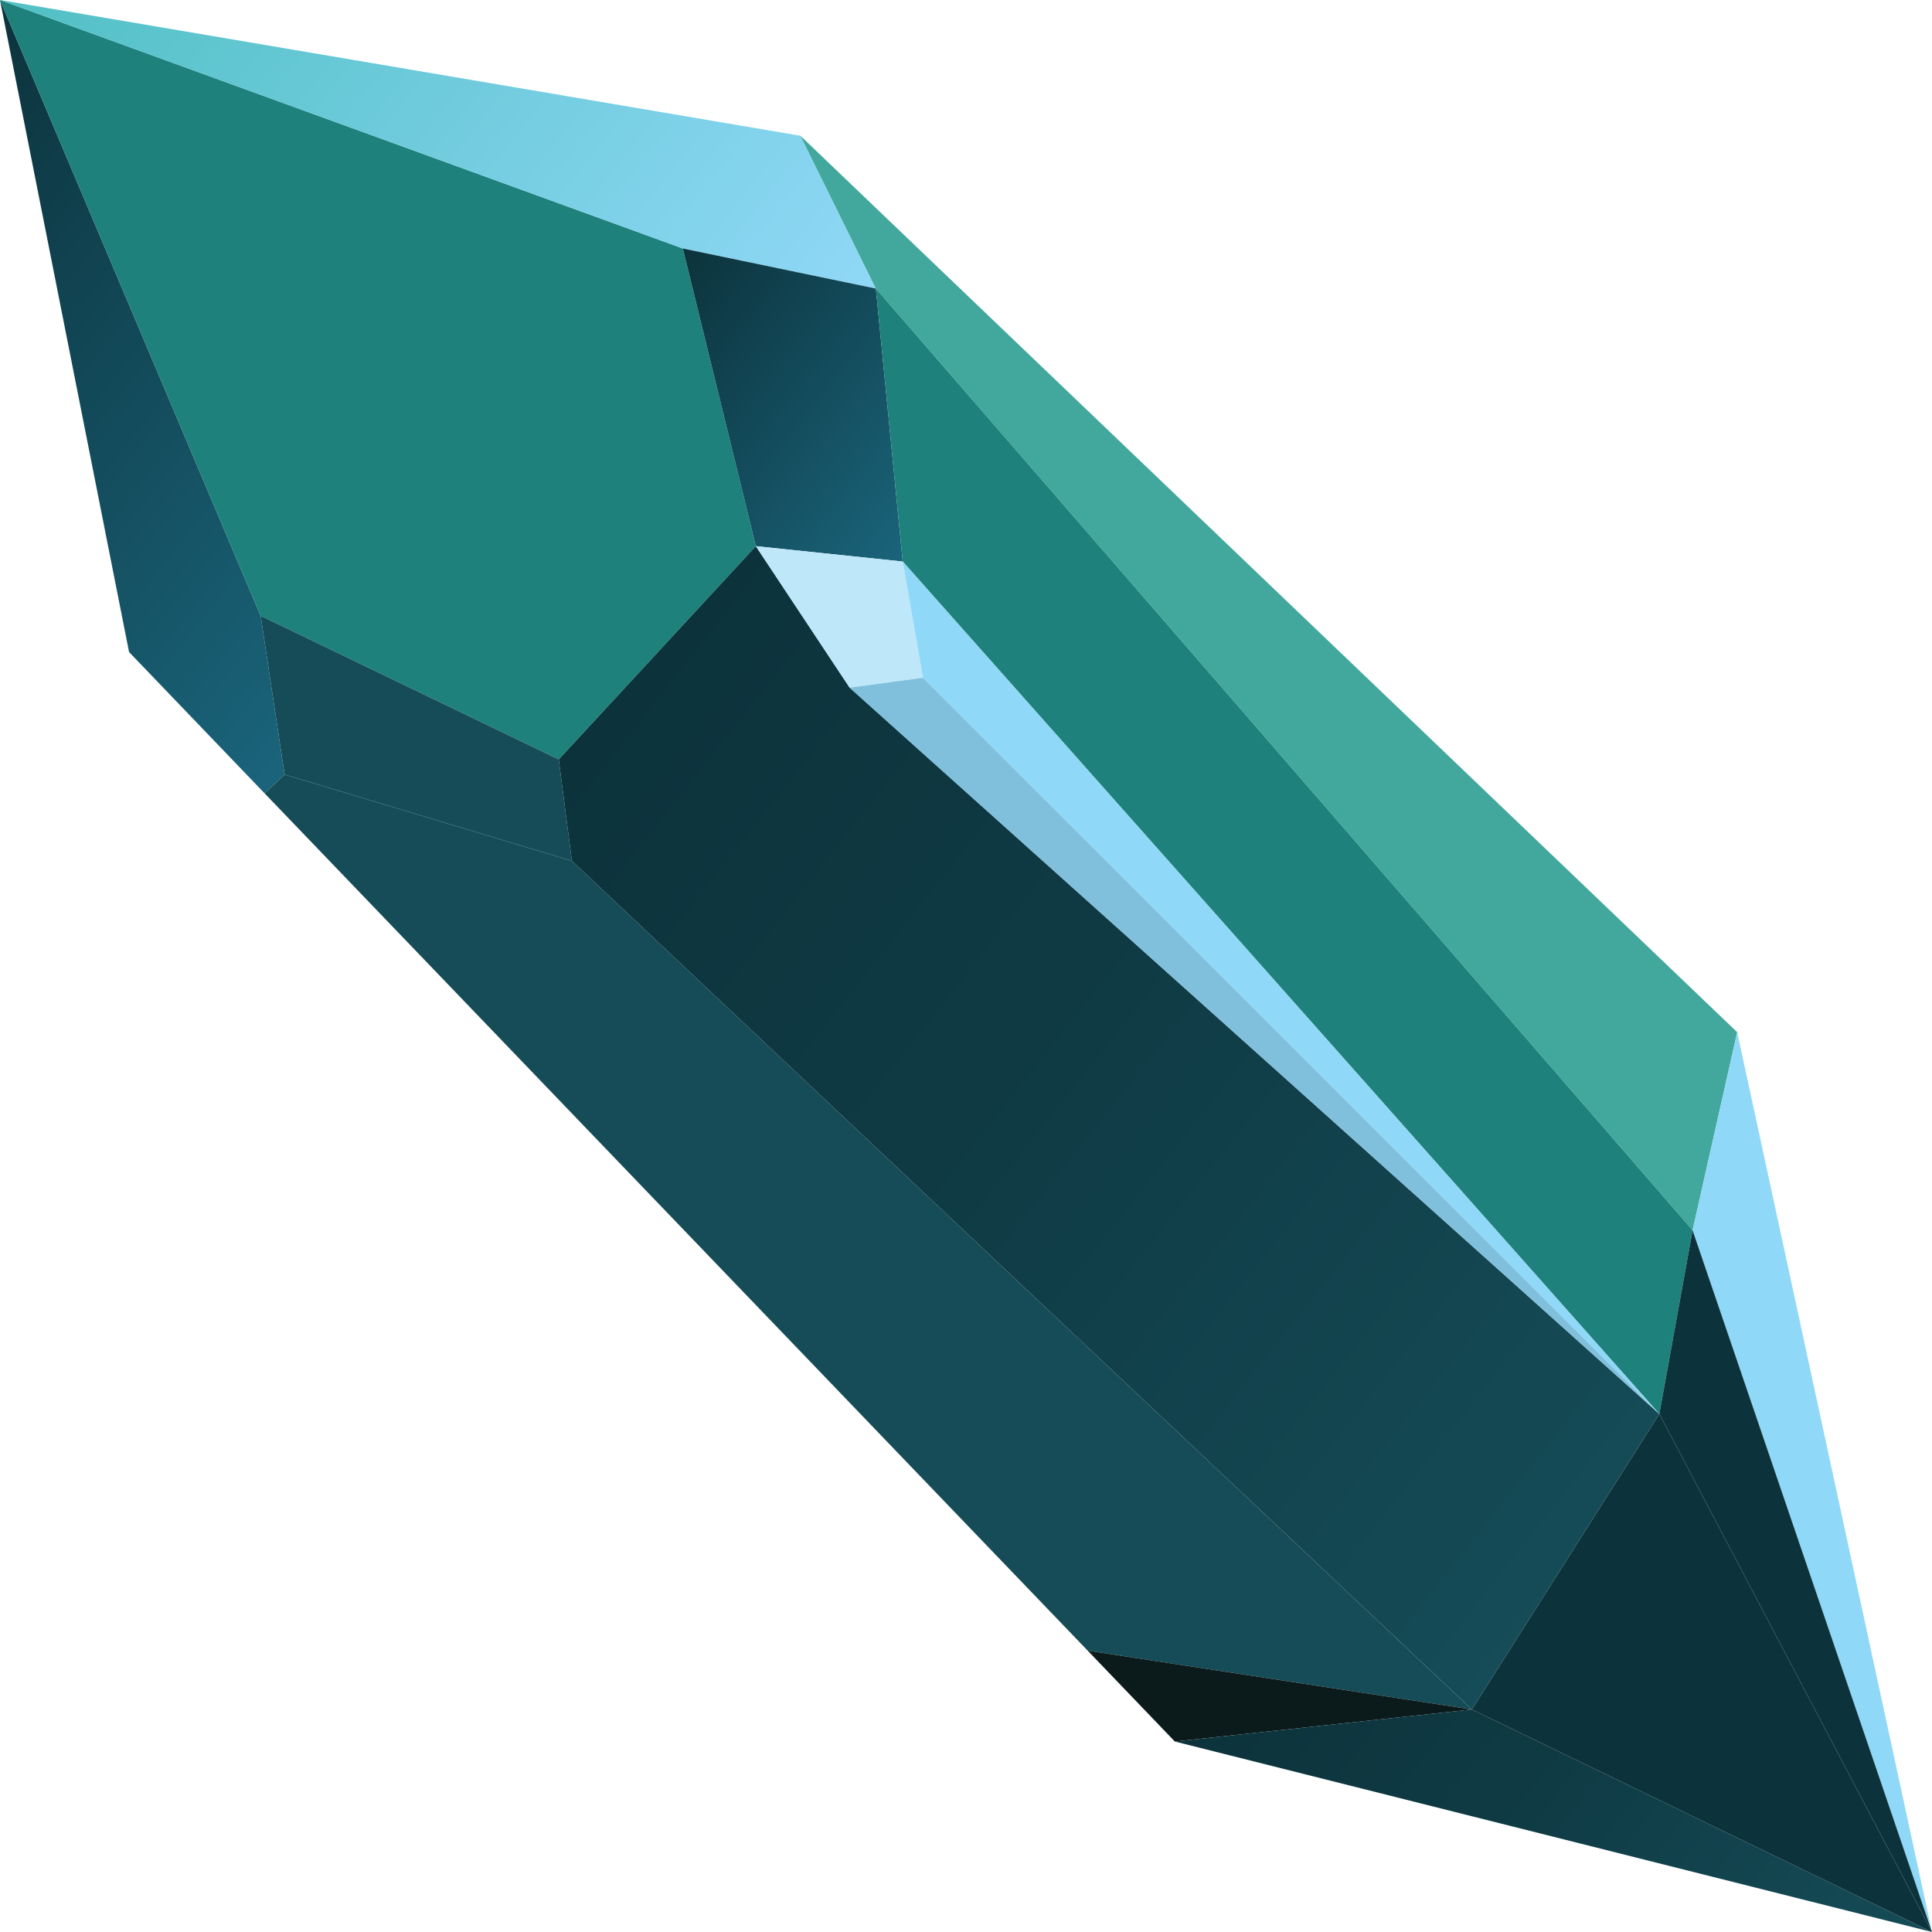 <?xml version="1.0" encoding="utf-8"?>
<!-- Generator: Adobe Illustrator 16.0.4, SVG Export Plug-In . SVG Version: 6.00 Build 0)  -->
<!DOCTYPE svg PUBLIC "-//W3C//DTD SVG 1.1//EN" "http://www.w3.org/Graphics/SVG/1.1/DTD/svg11.dtd">
<svg version="1.1" id="Layer_1" xmlns="http://www.w3.org/2000/svg" xmlns:xlink="http://www.w3.org/1999/xlink" x="0px" y="0px"
	 width="200px" height="200px" viewBox="0 0 200 200" enable-background="new 0 0 200 200" xml:space="preserve">
<g>
	<g id="XMLID_95_">
		
			<linearGradient id="SVGID_1_" gradientUnits="userSpaceOnUse" x1="124.606" y1="825.943" x2="197.434" y2="825.943" gradientTransform="matrix(-0.785 -0.62 -0.62 0.785 652.28 -507.009)">
			<stop  offset="0" style="stop-color:#1A647B"/>
			<stop  offset="1" style="stop-color:#0C333C"/>
		</linearGradient>
		<polygon fill="url(#SVGID_1_)" points="26.984,63.75 29.462,80.18 27.402,82.137 13.359,67.498 0,0 		"/>
		<polygon fill="#1E817C" points="70.688,25.724 78.243,56.538 57.839,78.62 26.984,63.75 0,0 		"/>
		
			<linearGradient id="SVGID_2_" gradientUnits="userSpaceOnUse" x1="107.775" y1="782.042" x2="197.434" y2="782.042" gradientTransform="matrix(-0.785 -0.62 -0.62 0.785 652.28 -507.009)">
			<stop  offset="0" style="stop-color:#90D8F7"/>
			<stop  offset="1" style="stop-color:#51C0C4"/>
		</linearGradient>
		<polygon fill="url(#SVGID_2_)" points="82.855,14.051 90.669,29.871 70.688,25.724 0,0 		"/>
		<polygon fill="#154C57" points="57.839,78.62 59.2,89.119 29.462,80.18 26.984,63.75 		"/>
		
			<linearGradient id="SVGID_3_" gradientUnits="userSpaceOnUse" x1="88.072" y1="783.751" x2="126.023" y2="783.751" gradientTransform="matrix(-0.785 -0.62 -0.62 0.785 652.28 -507.009)">
			<stop  offset="0" style="stop-color:#1A647B"/>
			<stop  offset="1" style="stop-color:#0C333C"/>
		</linearGradient>
		<polygon fill="url(#SVGID_3_)" points="90.669,29.871 93.451,58.13 78.243,56.538 70.688,25.724 		"/>
		<polygon fill="#154C57" points="59.2,89.119 152.365,176.966 112.598,170.875 27.402,82.137 29.462,80.18 		"/>
		<polygon fill="#42A89D" points="179.835,106.852 175.217,127.361 90.669,29.871 82.855,14.051 		"/>
		<polygon fill="#1E817C" points="175.217,127.361 171.775,146.372 93.451,58.13 90.669,29.871 		"/>
		
			<linearGradient id="SVGID_4_" gradientUnits="userSpaceOnUse" x1="-31.831" y1="822.33" x2="103.309" y2="822.33" gradientTransform="matrix(-0.785 -0.62 -0.62 0.785 652.28 -507.009)">
			<stop  offset="0" style="stop-color:#154C57"/>
			<stop  offset="0.585" style="stop-color:#0F3A44"/>
			<stop  offset="1" style="stop-color:#0C333C"/>
		</linearGradient>
		<polygon fill="url(#SVGID_4_)" points="87.957,71.188 171.775,146.372 152.365,176.966 59.2,89.119 57.839,78.62 78.243,56.538 		
			"/>
		<polygon fill="#BEE7FA" points="93.451,58.13 95.542,70.161 87.957,71.188 78.243,56.538 		"/>
		<polygon fill="#90D8F7" points="171.775,146.372 95.542,70.161 93.451,58.13 		"/>
		<polygon fill="#80C0DC" points="171.775,146.372 87.957,71.188 95.542,70.161 		"/>
		<polygon fill="#0B1A1B" points="152.365,176.966 121.621,180.283 112.598,170.875 		"/>
		<polygon fill="#90D8F7" points="200,200 175.217,127.361 179.835,106.852 		"/>
		
			<linearGradient id="SVGID_5_" gradientUnits="userSpaceOnUse" x1="-83.486" y1="851.698" x2="-9.766" y2="851.698" gradientTransform="matrix(-0.785 -0.62 -0.62 0.785 652.28 -507.009)">
			<stop  offset="0" style="stop-color:#154C57"/>
			<stop  offset="0.585" style="stop-color:#0F3A44"/>
			<stop  offset="1" style="stop-color:#0C333C"/>
		</linearGradient>
		<polygon fill="url(#SVGID_5_)" points="152.365,176.966 200,200 121.621,180.283 		"/>
		<polygon fill="#0C333C" points="200,200 171.775,146.372 175.217,127.361 		"/>
		<polygon fill="#0C333C" points="200,200 152.365,176.966 171.775,146.372 		"/>
	</g>
</g>
</svg>
